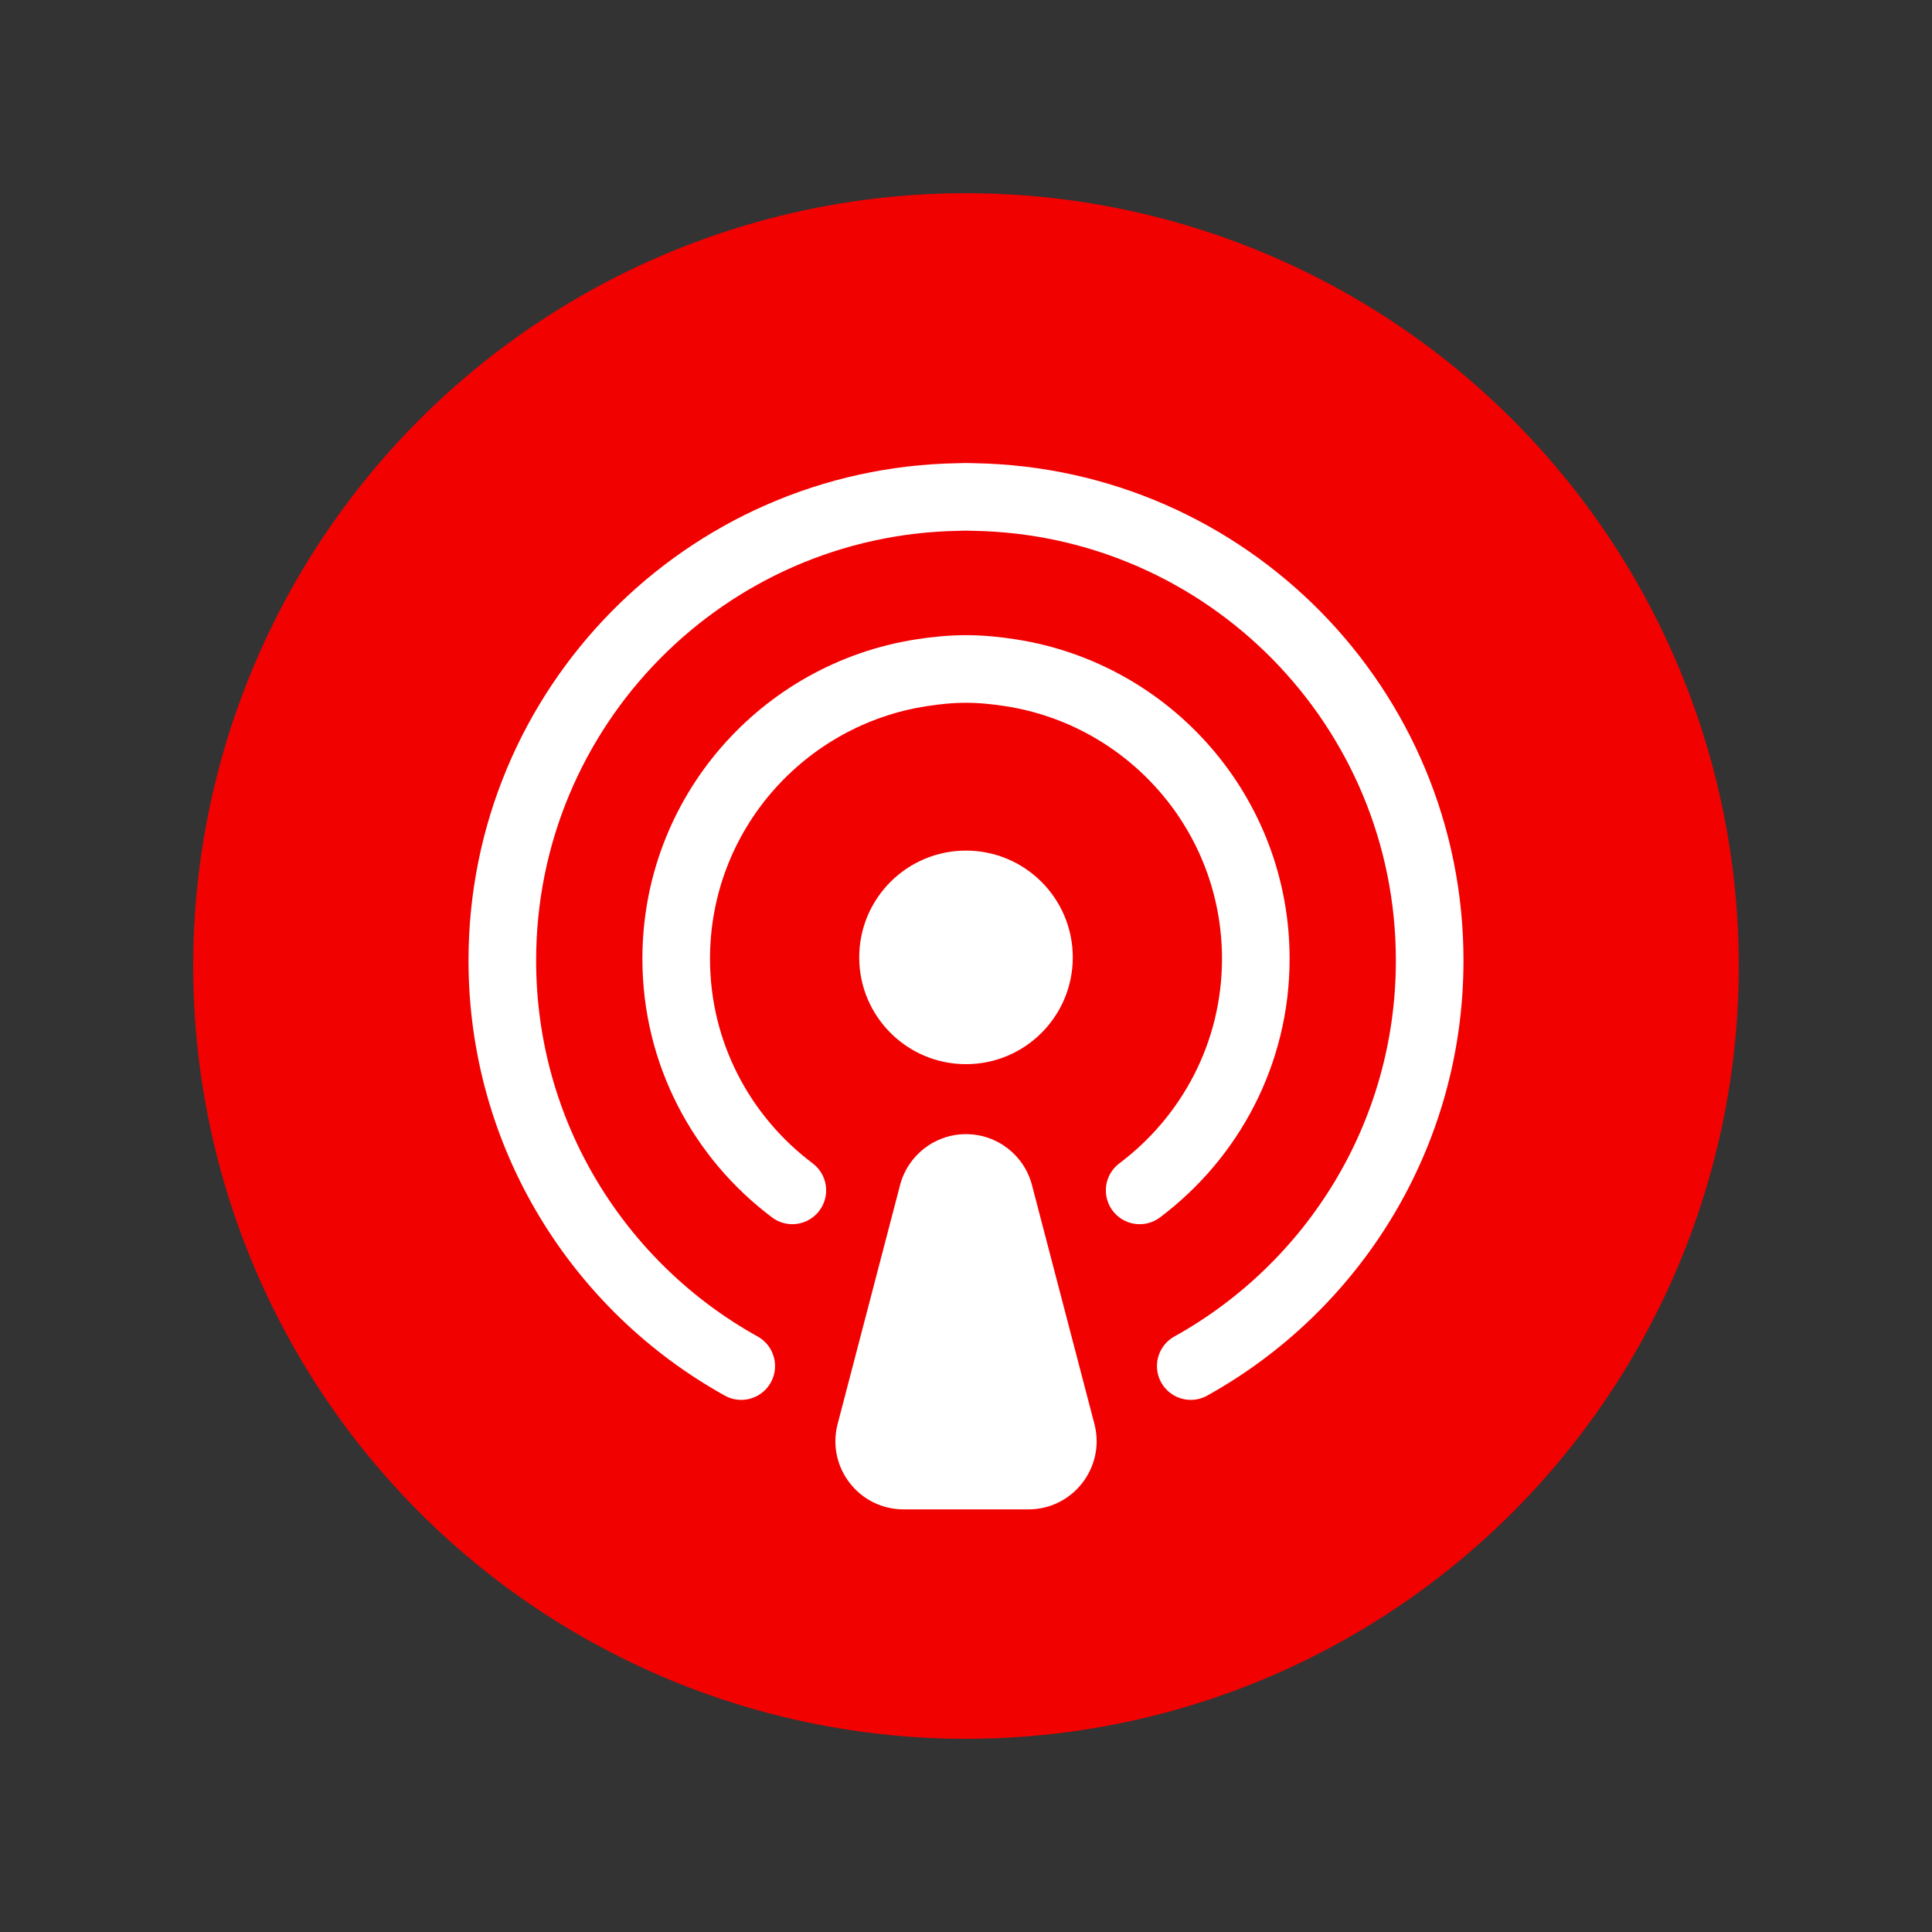 <svg class="ldi-ftbqds" width="115px"  height="115px"  xmlns="http://www.w3.org/2000/svg" xmlns:xlink="http://www.w3.org/1999/xlink" viewBox="0 0 100 100" preserveAspectRatio="xMidYMid" style="background-image: none; background-position: initial initial; background-repeat: initial initial;"><rect x="0" y="0" width="100" height="100" style="fill:#333333;stroke:none;opacity:1;fill-opacity:1"/><!--?xml version="1.0" encoding="utf-8"?--><!--Generator: Adobe Illustrator 21.0.0, SVG Export Plug-In . SVG Version: 6.00 Build 0)--><svg version="1.1" id="Layer_1" xmlns="http://www.w3.org/2000/svg" xmlns:xlink="http://www.w3.org/1999/xlink" x="0px" y="0px" viewBox="0 0 100 100" style="transform-origin: 50px 50px 0px;" xml:space="preserve" class=""><g style="transform-origin: 50px 50px 0px; transform: scale(1);" class=""><g style="transform-origin: 50px 50px 0px;" class=""><style type="text/css" class="ld ld-breath" style="transform-origin: 50px 50px 0px; animation-duration: 3.1s; animation-delay: -3.1s;">.st0,.st1,.st2{fill:none;stroke:#333;stroke-width:3.5;stroke-linecap:round;stroke-miterlimit:10}.st1,.st2{fill:#f0af6b}.st2{fill:none;stroke-linejoin:round}.st3{fill:#e0e0e0;stroke:#333434}.st3,.st4,.st5,.st6{stroke-width:3.5;stroke-miterlimit:10}.st4{fill:#f3e4c7;stroke:#333}.st5,.st6{stroke-linejoin:round}.st5{stroke-linecap:round;fill:none;stroke:#fff}.st6{fill:#fff;stroke:#333}.st7{fill:#333}.st8{fill:#e0e0e0;stroke:#333}.st10,.st8,.st9{stroke-width:3.5;stroke-miterlimit:10}.st9{opacity:.2;stroke:#000}.st10{fill:none;stroke:#333}.st11{fill:#e0e0e0}.st12{fill:#666766}.st13{fill:#fff}.st14{fill:#c33837;stroke:#333}.st14,.st15,.st16,.st17{stroke-width:3.5;stroke-miterlimit:10}.st15{opacity:.2;stroke-linejoin:round;stroke:#000}.st16,.st17{fill:#f4e6c8;stroke:#333}.st17{stroke:#fff;stroke-linecap:round}.st18{fill:#849b87}.st19{opacity:.2}.st20{stroke-width:3.5;stroke-linejoin:round;stroke-miterlimit:10}.st20,.st21{fill:#e0e0e0;stroke:#333}.st21,.st22,.st23{stroke-width:3.5;stroke-linecap:round;stroke-linejoin:round}.st22{opacity:.2;stroke:#000}.st23{fill:#666;stroke:#333}.st24{fill:#d65a62}.st25{fill:#f0af6b;stroke:#333;stroke-linecap:round;stroke-linejoin:round}.st25,.st26,.st27{stroke-width:3.5;stroke-miterlimit:10}.st26{opacity:.2;stroke:#000;stroke-linecap:round;stroke-linejoin:round}.st27{fill:#a8b980}.st27,.st28,.st29{stroke:#333;stroke-linecap:round;stroke-linejoin:round}.st28{stroke-width:3.5;stroke-miterlimit:10;fill:#d65a62}.st29{fill:#ea7c60}.st29,.st30,.st31{stroke-width:3.5;stroke-miterlimit:10}.st30{stroke-linecap:round;fill:#e0e0e0;stroke:#fff}.st31{fill:#666766;stroke:#333}.st31,.st32,.st33,.st34{stroke-linejoin:round}.st32{stroke:#333;stroke-width:3.5;stroke-miterlimit:10;fill:none}.st33,.st34{fill:#67503b}.st33{stroke-width:3.5;stroke-miterlimit:10;stroke:#333}.st34{stroke:#fff;stroke-linecap:round}.st34,.st35,.st36{stroke-width:3.5;stroke-miterlimit:10}.st35{stroke:#333;stroke-linejoin:round;fill:#f47e5f}.st36{fill:#f4e6c8}.st36,.st37,.st38{stroke:#333;stroke-linejoin:round}.st37{stroke-width:3.5;stroke-miterlimit:10;fill:#f7b26a}.st38{fill:#333;stroke-linecap:round}.st38,.st39,.st40{stroke-width:3.5;stroke-miterlimit:10}.st39{stroke-linejoin:round;fill:none;stroke:#fff}.st40{fill:#feffff;stroke:#333}.st41{fill:#f0af6b}.st42{opacity:.3;fill:#f3e4c7}.st43,.st44{fill:#f0af6b;stroke-miterlimit:10}.st43{stroke-width:3.5;stroke:#333}.st44{stroke:#fff;stroke-linecap:round}.st44,.st45,.st46{stroke-width:3.5}.st45{stroke-miterlimit:10;fill:none;stroke:#fff}.st46{fill:#65503a;stroke:#333;stroke-linejoin:round}.st46,.st47,.st48{stroke-miterlimit:10}.st47{stroke:#333;stroke-width:3.5;fill:#ea7c60}.st48{fill:#a8b980}.st48,.st49,.st50,.st51{stroke:#333;stroke-width:3.5}.st49{fill:#76a0b7;stroke-miterlimit:10}.st50,.st51{stroke-linecap:round;stroke-linejoin:round}.st50{stroke-miterlimit:10;fill:#65503a}.st51{fill:#b93a38}.st51,.st52,.st53{stroke-miterlimit:10}.st52{fill:none;stroke-width:3.5;stroke-linecap:round;stroke:#fff}.st53{opacity:.2;stroke:#000}.st54,.st55{stroke:#333;stroke-linecap:round;stroke-linejoin:round}.st54{stroke-width:3.5;stroke-miterlimit:10;fill:#fff}.st55{fill:#666}.st55,.st56,.st57{stroke-width:3.5;stroke-miterlimit:10}.st56{stroke-linecap:round;stroke-linejoin:round;fill:#666;stroke:#fff}.st57{fill:#333;stroke:#333}.st58,.st59,.st60,.st61,.st62,.st63{stroke-width:3.5;stroke-linecap:round}.st58{stroke-miterlimit:10;fill:#f3e4c7;stroke:#fff}.st59,.st60,.st61,.st62,.st63{fill:none;stroke:#333;stroke-linejoin:round}.st60,.st61,.st62,.st63{stroke:#fff}.st61,.st62,.st63{fill:#f0af6b;stroke:#333}.st62,.st63{fill:#666;stroke:#fff}.st63{fill:#e0e0e0}.st64{fill:#fff;stroke:#333}.st64,.st65,.st66,.st67{stroke-width:3.5;stroke-miterlimit:10}.st65{fill:#666;stroke:#333}.st66,.st67{stroke:#000;stroke-linejoin:round}.st67{fill:#e15c64;stroke:#333}.st68{fill:#77a4bd}.st69{stroke-linejoin:round}.st69,.st70,.st71,.st72{fill:none;stroke:#fff;stroke-width:2;stroke-miterlimit:10}.st71,.st72{fill:#333;stroke-width:.3}.st72{fill:none;stroke:#333;stroke-width:2}.st73{fill:#acbd81;stroke:#333}.st73,.st74,.st75{stroke-width:3.5;stroke-miterlimit:10}.st74{fill:#849b87;stroke:#333}.st75{stroke:#b93a38}.st75,.st76{fill:none}.st77{fill:#f3e4c7}.st78{fill:#e15c64}.st79{fill:#f7b26a}.st80{fill:#f7faf8}.st81,.st82{fill:#f7b26a;stroke:#333;stroke-width:3.5;stroke-miterlimit:10}.st82{fill:#77a4bd}.st83{fill:#e15c64;stroke:#333}.st83,.st84,.st85{stroke-width:3.5;stroke-miterlimit:10}.st84{opacity:.2;stroke:#333}.st85{fill:#666}.st85,.st86,.st87{stroke:#333434}.st86{stroke-width:3.5;stroke-linejoin:round;stroke-miterlimit:10;fill:#65503a}.st87{fill:none;stroke-linecap:round}.st87,.st88,.st89{stroke-width:3.5;stroke-miterlimit:10}.st88{opacity:.2;stroke:#010101;fill:#010101}.st89{fill:#9ec4d2;stroke-linecap:round;stroke-linejoin:round}.st89,.st90,.st91{stroke:#333434}.st90{stroke-width:3.5;stroke-linecap:round;stroke-linejoin:round;stroke-miterlimit:10;fill:none}.st91{fill:#9ec4d2}.st91,.st92,.st93{stroke-width:3.5;stroke-miterlimit:10}.st92{fill:#77a0b7;stroke:#333434}.st93{stroke:#010101;stroke-linecap:round;stroke-linejoin:round}.st93,.st94{opacity:.2;fill:#010101}.st95{fill:#333434}.st96,.st97{fill:none;stroke:#fff;stroke-width:1.5;stroke-linecap:round;stroke-miterlimit:10}.st97{fill:#a8b980;stroke-width:3.5}</style><g class="ld ld-breath" style="transform-origin: 50px 50px 0px; animation-duration: 3.1s; animation-delay: -2.893s;"><circle class="st7" cx="50" cy="50" r="40" fill="#f20101" style="fill: rgb(242, 1, 1);"></circle></g><g class="ld ld-breath" style="transform-origin: 50px 50px 0px; animation-duration: 3.1s; animation-delay: -2.687s;"><path class="st13" d="M53.231,78.125h-6.461c-2.292,0-3.976-2.151-3.426-4.376l3.231-12.363c0.389-1.576,1.803-2.683,3.426-2.683h0 c1.623,0,3.037,1.107,3.426,2.683l3.231,12.363C57.207,75.974,55.523,78.125,53.231,78.125z" fill="rgb(255, 255, 255)" style="fill: rgb(255, 255, 255);"></path></g><g class="ld ld-breath" style="transform-origin: 50px 50px 0px; animation-duration: 3.1s; animation-delay: -2.48s;"><circle class="st13" cx="50" cy="49.554" r="5.527" fill="rgb(255, 255, 255)" style="fill: rgb(255, 255, 255);"></circle></g><g class="ld ld-breath" style="transform-origin: 50px 50px 0px; animation-duration: 3.1s; animation-delay: -2.273s;"><path class="st60" d="M61.634,70.707C69.008,66.611,74,58.748,74,49.715c0-13.114-10.52-23.765-23.581-23.989 c-0.14-0.002-0.278-0.011-0.419-0.011s-0.279,0.008-0.419,0.011C36.52,25.95,26,36.601,26,49.715 c0,9.033,4.992,16.896,12.366,20.992" stroke="rgb(255, 255, 255)" style="stroke: rgb(255, 255, 255);"></path></g><g class="ld ld-breath" style="transform-origin: 50px 50px 0px; animation-duration: 3.1s; animation-delay: -2.067s;"><path class="st60" d="M41.011,61.613C37.368,58.877,35,54.533,35,49.626c0-7.497,5.506-13.691,12.691-14.804 c0.755-0.117,1.522-0.196,2.309-0.196s1.554,0.079,2.309,0.196C59.494,35.934,65,42.128,65,49.626c0,4.908-2.368,9.251-6.011,11.988 " stroke="rgb(255, 255, 255)" style="stroke: rgb(255, 255, 255);"></path></g></g></g><style type="text/css" class="ld ld-breath" style="transform-origin: 50px 50px 0px; animation-duration: 3.1s; animation-delay: -0.827s;">path,ellipse,circle,rect,polygon,polyline,line { stroke-width: 0; }@keyframes ld-breath {
    0% {
      -webkit-transform: scale(0.86);
      transform: scale(0.86);
    }
    50% {
      -webkit-transform: scale(1.06);
      transform: scale(1.06);
    }
    100% {
      -webkit-transform: scale(0.86);
      transform: scale(0.86);
    }
  }
  @-webkit-keyframes ld-breath {
    0% {
      -webkit-transform: scale(0.86);
      transform: scale(0.86);
    }
    50% {
      -webkit-transform: scale(1.06);
      transform: scale(1.06);
    }
    100% {
      -webkit-transform: scale(0.86);
      transform: scale(0.86);
    }
  }
  .ld.ld-breath {
    -webkit-animation: ld-breath 1s infinite;
    animation: ld-breath 1s infinite;
  }
  </style></svg></svg>  